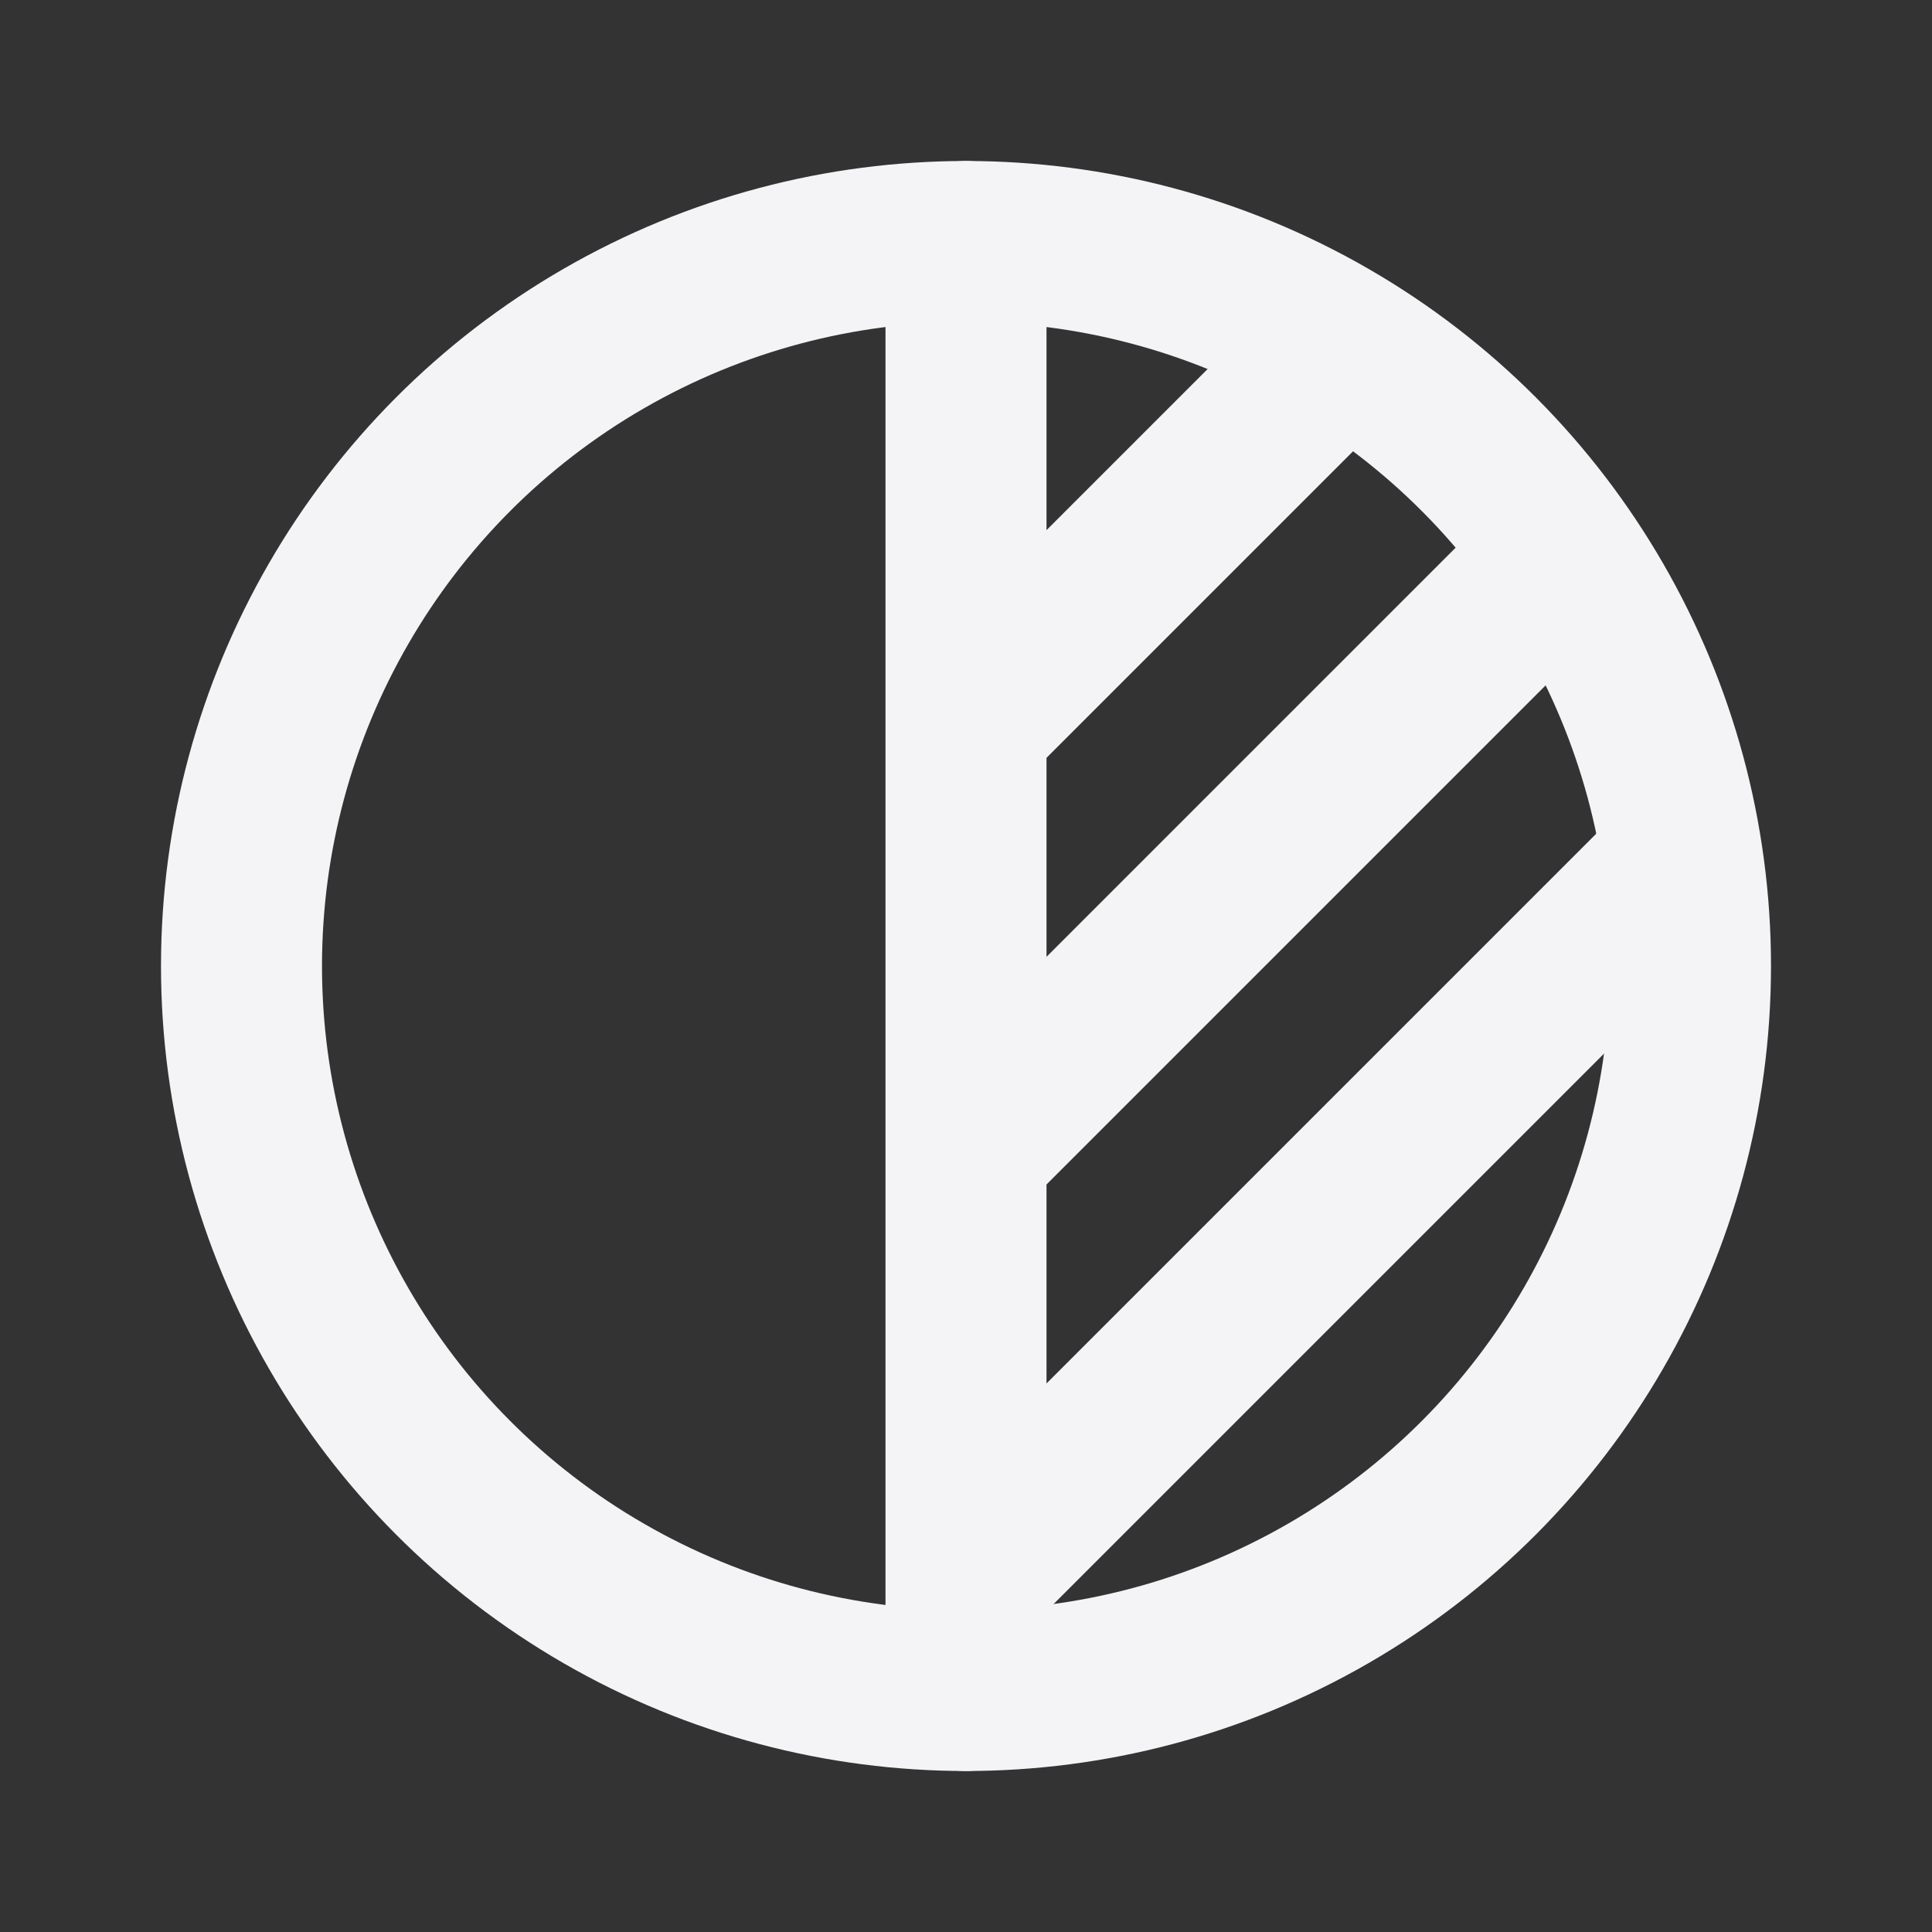 <svg fill="none" height="24" stroke="#f4f4f7" stroke-linecap="round" stroke-linejoin="round" stroke-width="2" width="24" xmlns="http://www.w3.org/2000/svg"><rect width="100%" height="100%" fill="#333333" stroke="none"/><path d="m0 0h24v24h-24z" stroke="none"/><circle cx="12" cy="12" r="9"/><path d="m12 3v18m0-12 4.65-4.65m-4.65 9.95 7.37-7.37m-7.37 12.67 8.85-8.85"/></svg>